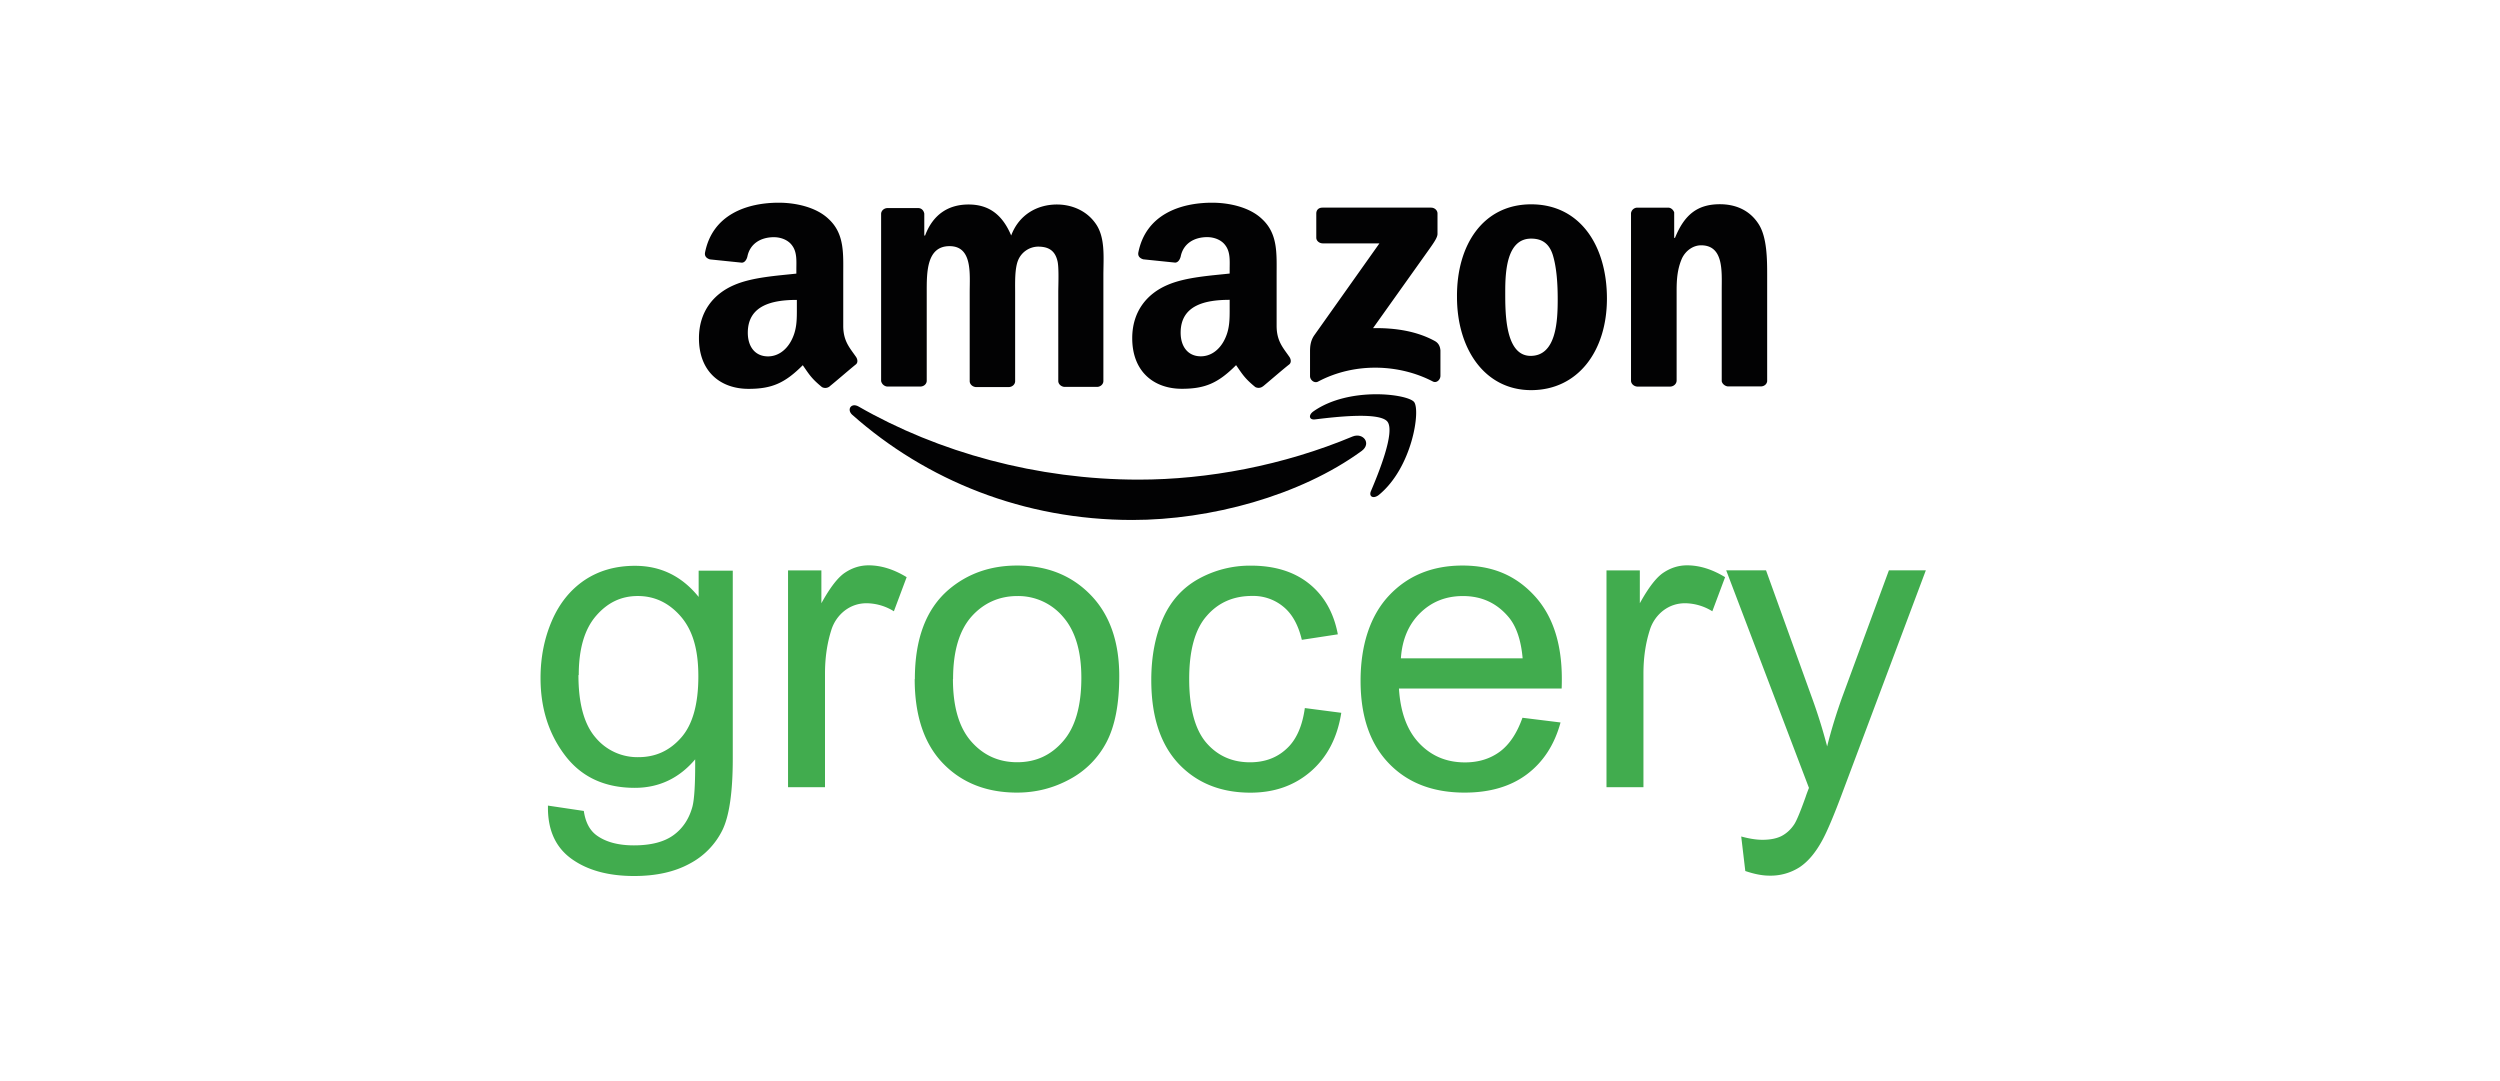 <svg width="74" height="32" fill="none" xmlns="http://www.w3.org/2000/svg"><path d="m16.215 23.845 1.066.159c.047.325.168.563.37.716.27.2.64.303 1.112.303.505 0 .898-.102 1.173-.303.276-.2.463-.484.561-.847.057-.223.085-.689.08-1.396-.477.563-1.075.843-1.786.843-.888 0-1.576-.317-2.062-.955-.486-.637-.729-1.4-.729-2.294 0-.614.112-1.178.337-1.699.224-.516.547-.916.967-1.2.426-.284.921-.424 1.492-.424.762 0 1.388.307 1.884.921v-.777h1.01v5.557c0 1-.103 1.708-.309 2.127a2.24 2.24 0 0 1-.972.991c-.444.242-.991.363-1.637.363-.771 0-1.393-.172-1.865-.516-.472-.345-.701-.866-.687-1.56l-.005-.009zm.907-3.862c0 .842.168 1.456.505 1.847a1.61 1.61 0 0 0 1.267.582c.51 0 .926-.19 1.267-.577.341-.386.51-.991.51-1.815s-.178-1.378-.524-1.778c-.35-.4-.772-.6-1.267-.6-.496 0-.898.195-1.239.59-.341.396-.51.978-.51 1.75h-.009zM23.326 23.31v-6.427h.987v.973c.252-.456.481-.759.696-.903.215-.144.449-.219.701-.219.37 0 .744.117 1.127.35l-.378 1.01a1.558 1.558 0 0 0-.805-.238c-.238 0-.453.07-.645.214a1.161 1.161 0 0 0-.407.596c-.121.386-.182.81-.182 1.27v3.365h-1.094v.01zM27.08 20.1c0-1.191.332-2.07.996-2.643.556-.475 1.234-.717 2.029-.717.888 0 1.613.289 2.178.87.561.578.847 1.378.847 2.402 0 .828-.127 1.475-.374 1.95a2.614 2.614 0 0 1-1.09 1.103c-.477.26-.995.396-1.561.396-.902 0-1.636-.289-2.193-.866-.556-.577-.837-1.41-.837-2.495h.005zm1.127 0c0 .824.182 1.438.542 1.848.36.41.814.614 1.36.614.548 0 .996-.204 1.356-.619.36-.41.543-1.037.543-1.88 0-.796-.183-1.396-.543-1.806a1.736 1.736 0 0 0-1.35-.614c-.538 0-1.001.205-1.361.61-.36.41-.543 1.024-.543 1.847h-.004zM38.627 20.959l1.075.14c-.116.74-.42 1.316-.902 1.735-.486.42-1.08.629-1.786.629-.883 0-1.594-.289-2.132-.861-.537-.578-.804-1.401-.804-2.472 0-.693.117-1.303.346-1.824.23-.521.585-.912 1.057-1.173a3.14 3.14 0 0 1 1.543-.39c.701 0 1.276.176 1.72.53.444.353.734.856.856 1.503l-1.066.163c-.103-.433-.28-.759-.538-.973a1.396 1.396 0 0 0-.935-.326c-.552 0-1 .196-1.342.591-.346.391-.519 1.015-.519 1.867 0 .851.169 1.489.5 1.88.333.39.767.586 1.3.586.43 0 .79-.13 1.076-.395.29-.26.472-.666.547-1.21h.004zM45.06 21.245l1.132.14c-.178.656-.51 1.168-.991 1.531-.482.363-1.099.545-1.847.545-.944 0-1.692-.289-2.248-.87-.557-.582-.833-1.392-.833-2.44 0-1.046.28-1.921.837-2.517.557-.596 1.286-.894 2.179-.894.893 0 1.57.293 2.118.88.547.586.823 1.41.823 2.471 0 .065 0 .163-.005.289h-4.816c.043.707.244 1.247.604 1.624s.808.563 1.35.563c.403 0 .744-.107 1.03-.316.284-.21.509-.545.672-1.006h-.004zm-3.594-1.759h3.604c-.047-.54-.187-.945-.411-1.215-.35-.419-.8-.628-1.356-.628-.505 0-.926.168-1.267.503-.341.335-.533.782-.57 1.345v-.005zM47.552 23.31v-6.427h.987v.973c.252-.456.481-.759.696-.903.215-.144.45-.219.702-.219.369 0 .743.117 1.126.35l-.378 1.01a1.558 1.558 0 0 0-.805-.238c-.238 0-.453.07-.645.214a1.16 1.16 0 0 0-.406.596c-.122.386-.183.81-.183 1.27v3.365h-1.094v.01zM51.661 25.784l-.121-1.024c.238.065.449.098.626.098.243 0 .44-.042.585-.121.145-.08.266-.196.36-.34.07-.107.182-.377.336-.81.019-.06.052-.149.098-.265l-2.45-6.441h1.179l1.342 3.723c.173.47.331.968.467 1.49.126-.503.276-.987.449-1.467l1.38-3.746h1.093l-2.454 6.539c-.262.707-.468 1.191-.613 1.456-.196.359-.416.624-.668.792a1.585 1.585 0 0 1-.898.251c-.21 0-.444-.047-.706-.135h-.005z" fill="#41AC4E"/><path fill-rule="evenodd" clip-rule="evenodd" d="M40.307 13.347c-1.83 1.334-4.491 2.044-6.788 2.044-3.218 0-6.102-1.17-8.297-3.117-.165-.155-.024-.363.19-.242 2.364 1.358 5.282 2.165 8.297 2.165 2.03 0 4.272-.415 6.336-1.28.305-.116.558.208.262.43z" fill="#020203"/><path fill-rule="evenodd" clip-rule="evenodd" d="M41.069 12.482c-.233-.295-1.554-.14-2.142-.068-.18.024-.208-.13-.043-.242 1.053-.734 2.772-.512 2.971-.275.2.241-.053 1.947-1.044 2.755-.155.12-.3.053-.233-.111.228-.537.724-1.755.49-2.06zM38.962 7.034V6.32c0-.111.077-.174.18-.174h3.218c.102 0 .19.077.19.174v.604c0 .097-.088.232-.243.45l-1.665 2.339c.621-.01 1.276.077 1.83.382.121.067.155.174.165.275v.754c0 .111-.112.232-.233.164-.986-.512-2.306-.57-3.394.01-.111.053-.233-.053-.233-.164v-.72c0-.111 0-.305.122-.484l1.932-2.726h-1.675c-.102 0-.194-.072-.194-.169zm-11.725 4.408h-.976a.206.206 0 0 1-.18-.164V6.333c0-.096.088-.174.19-.174h.908c.102 0 .165.078.18.165v.647h.024c.233-.623.689-.918 1.286-.918.597 0 1 .295 1.262.918.233-.623.777-.918 1.355-.918.413 0 .855.164 1.131.546.31.416.243 1.02.243 1.552v3.127c0 .096-.087.174-.19.174h-.965c-.102-.01-.18-.087-.18-.174V8.653c0-.207.024-.734-.024-.928-.078-.328-.287-.425-.578-.425a.651.651 0 0 0-.588.406c-.102.251-.087.667-.087.952v2.625c0 .096-.087.174-.19.174h-.975c-.102-.01-.18-.087-.18-.174v-2.63c0-.546.088-1.367-.597-1.367-.685 0-.675.787-.675 1.367v2.625c-.005.087-.082.164-.194.164zm18.085-5.394c1.451 0 2.243 1.228 2.243 2.789 0 1.561-.864 2.711-2.243 2.711s-2.195-1.227-2.195-2.754c-.014-1.542.772-2.746 2.195-2.746zm0 1.015c-.724 0-.767.972-.767 1.576 0 .604-.01 1.895.752 1.895s.801-1.04.801-1.673c0-.415-.024-.918-.145-1.314-.112-.353-.335-.484-.641-.484zm4.112 4.38h-.976c-.102-.01-.18-.088-.18-.175V6.31a.19.19 0 0 1 .19-.164h.908c.087 0 .155.068.18.14v.754h.024c.276-.677.655-.995 1.33-.995.432 0 .864.154 1.14.58.258.391.258 1.063.258 1.541v3.118c-.01.087-.087.154-.19.154h-.975c-.087-.01-.165-.077-.18-.154V8.595c0-.546.068-1.334-.611-1.334-.233 0-.457.155-.568.392-.131.304-.156.604-.156.942v2.668c0 .102-.092.18-.194.18zM36.398 9.078c0 .372.01.69-.18 1.03-.155.275-.397.439-.674.439-.379 0-.597-.285-.597-.7 0-.822.742-.972 1.451-.972v.203zm.99 2.353a.206.206 0 0 1-.232.025c-.32-.261-.389-.392-.568-.648-.534.536-.923.7-1.607.7-.82 0-1.467-.502-1.467-1.498 0-.787.432-1.314 1.044-1.575.534-.232 1.277-.276 1.84-.338v-.126c0-.232.025-.503-.121-.7-.121-.175-.345-.252-.544-.252-.378 0-.709.183-.786.58-.025.087-.078.174-.165.174l-.942-.097c-.078-.024-.165-.077-.146-.198C33.917 6.343 34.947 6 35.88 6c.476 0 1.097.12 1.476.483.476.44.432 1.03.432 1.663v1.498c0 .45.19.648.364.9.068.086.078.197 0 .25-.209.165-.563.474-.762.638zM23.587 9.08c0 .372.01.69-.18 1.03-.155.275-.398.439-.674.439-.38 0-.598-.285-.598-.7 0-.822.743-.972 1.452-.972v.203zm.976 2.353a.206.206 0 0 1-.233.025c-.32-.261-.389-.392-.568-.648-.534.536-.923.7-1.607.7-.82 0-1.466-.502-1.466-1.498 0-.787.432-1.314 1.043-1.575.534-.232 1.277-.276 1.84-.338v-.126c0-.232.025-.503-.121-.7-.121-.175-.345-.252-.544-.252-.378 0-.709.183-.786.58-.024.087-.078.174-.165.174l-.942-.097c-.078-.024-.165-.077-.146-.198C21.09 6.343 22.12 6 23.052 6c.476 0 1.097.12 1.476.483.476.44.432 1.03.432 1.663v1.498c0 .45.19.648.364.9.068.086.078.197 0 .25-.204.165-.558.474-.762.638z" fill="#020203"/></svg>